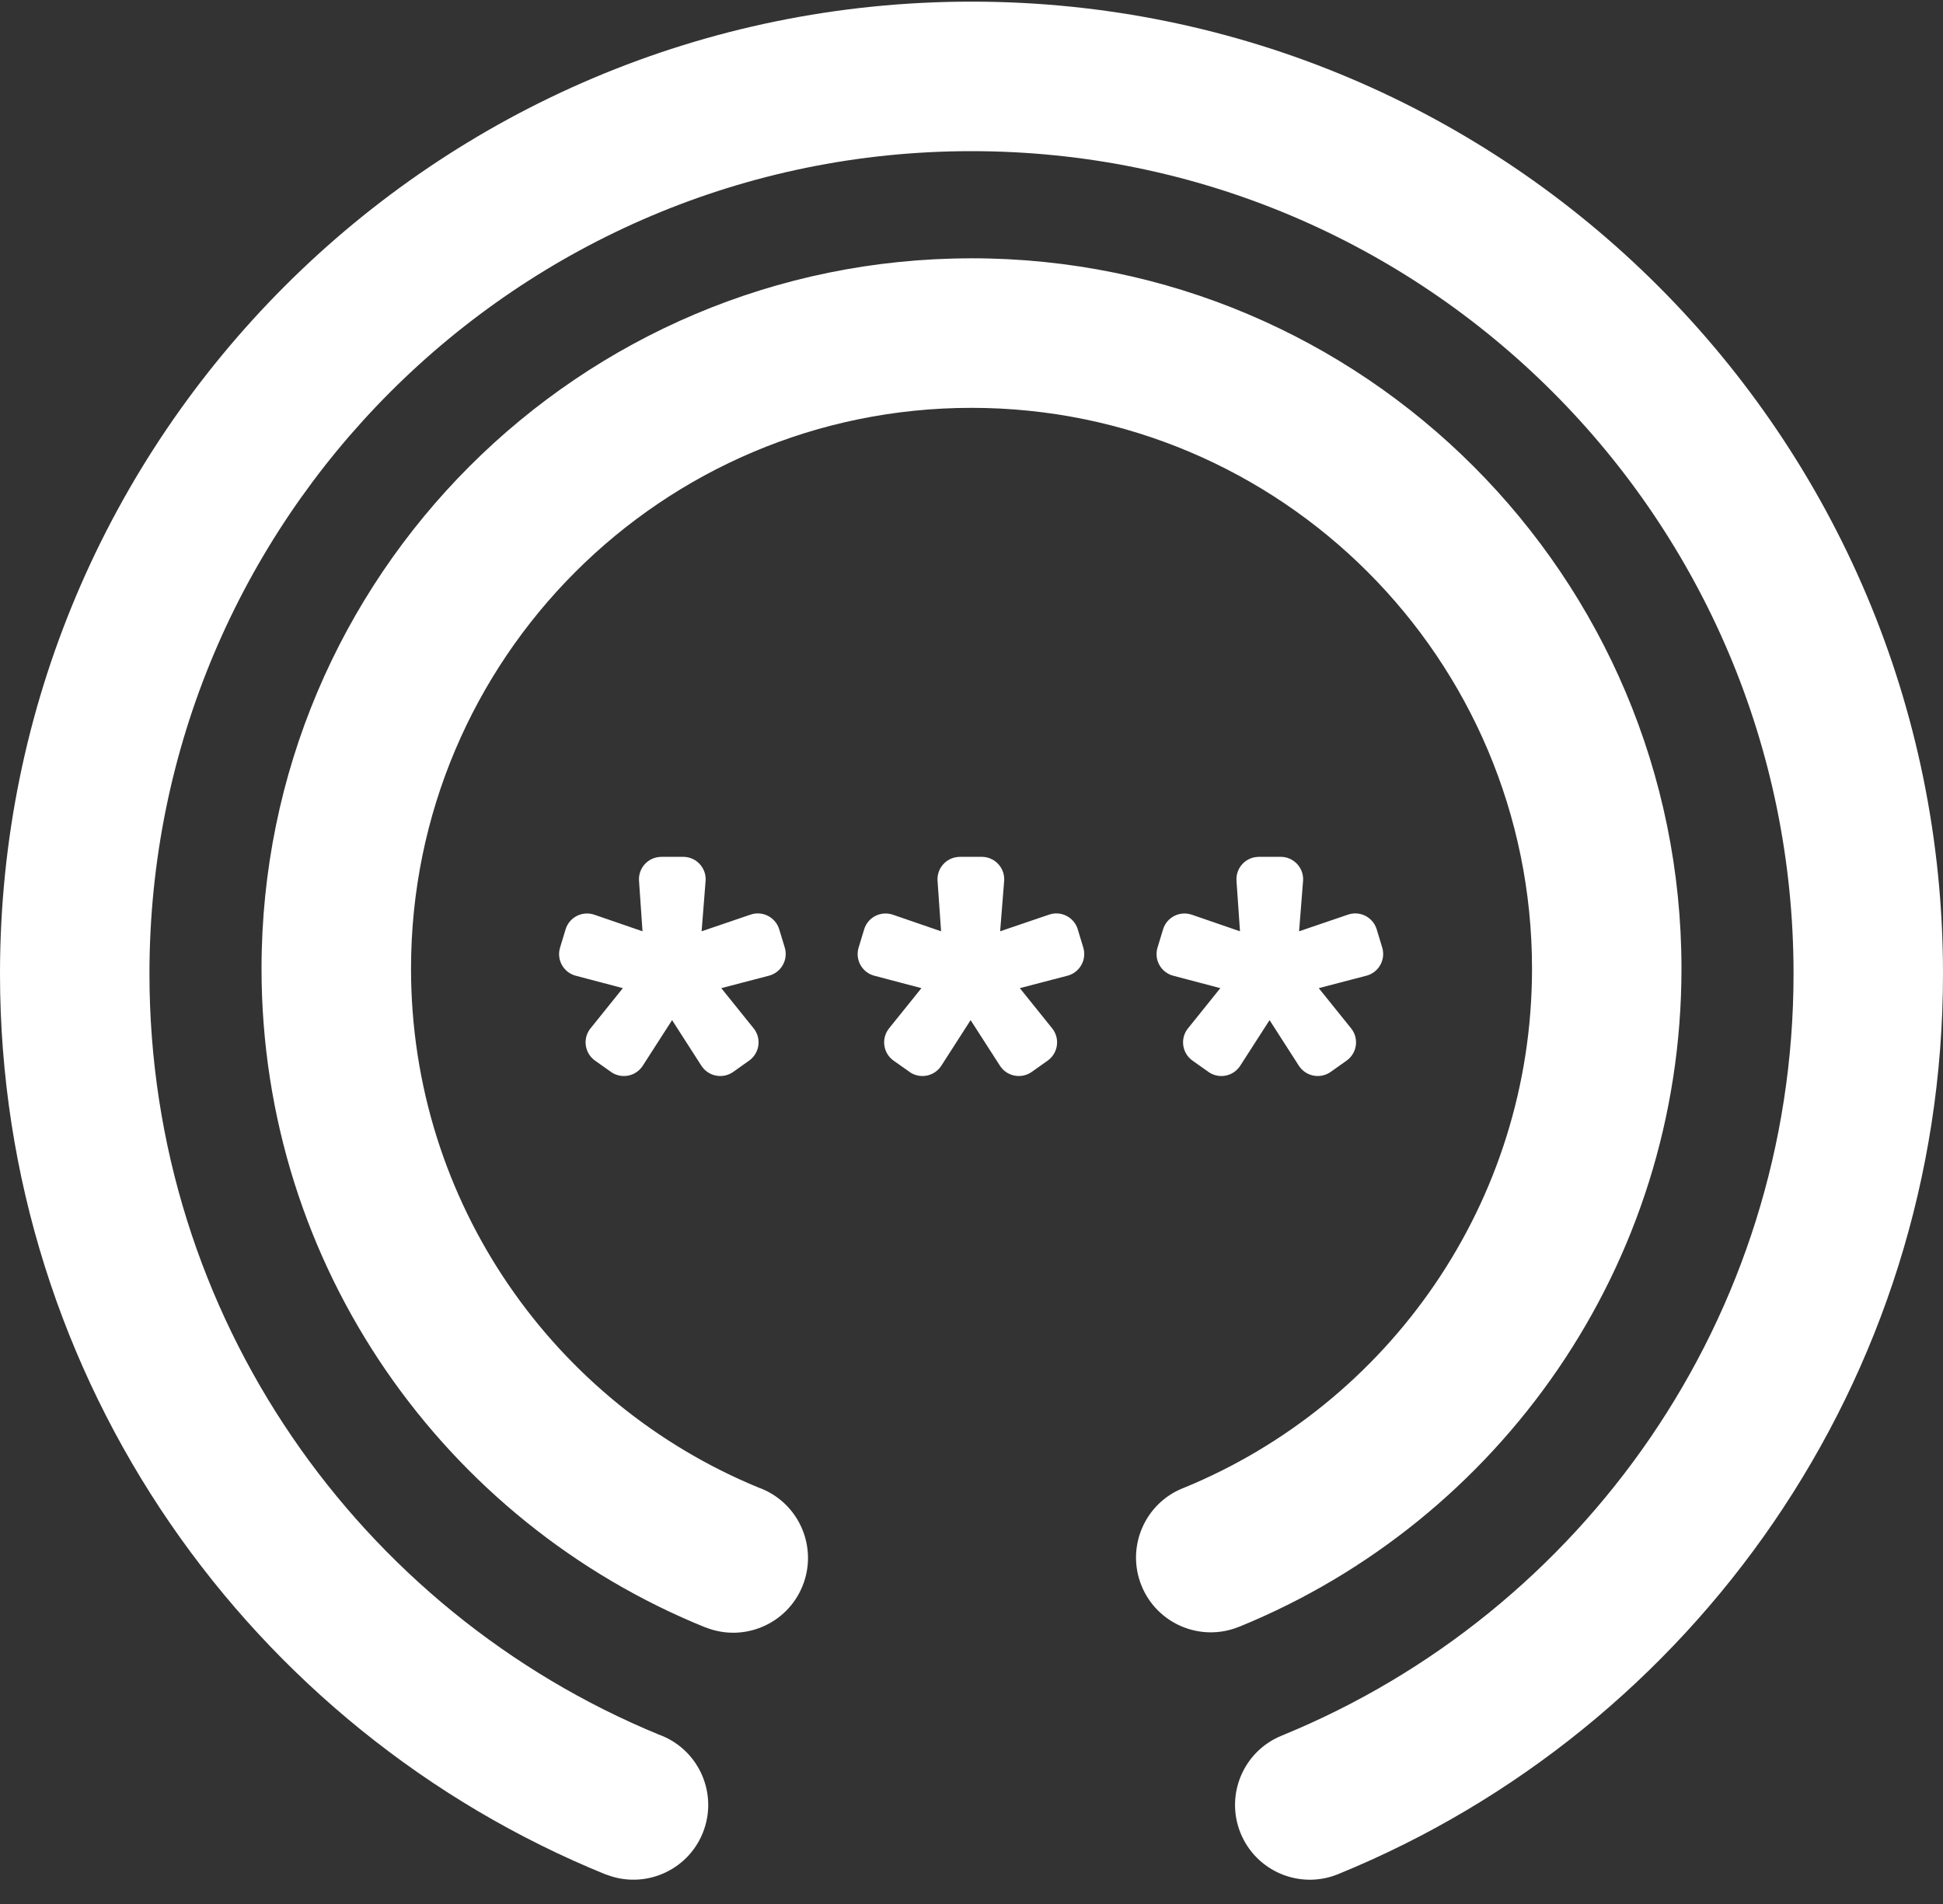 <svg xmlns="http://www.w3.org/2000/svg" width="50" height="49" viewBox="0 0 50 49">
    <rect x="0" y="0" width="50" height="49" fill="#333333" stroke="none"/>
    <g fill="none" fill-rule="evenodd">
        <g>
            <g>
                <g>
                    <path d="M0 0H50V50H0z" transform="translate(-695 -313) translate(370 272) translate(325 40)"/>
                    <path fill="#FFF" d="M25 1.042c13.807 0 25 11.2 25 25.016 0 10.47-6.428 19.437-15.55 23.167l-.024.01c-.985.397-2.106-.079-2.504-1.064-.398-.985.078-2.107 1.063-2.505l.006-.002.005-.003c7.719-3.156 13.158-10.744 13.158-19.603C46.154 14.368 36.683 4.89 25 4.89S3.846 14.367 3.846 26.058c0 8.836 5.411 16.408 13.098 19.578l.078.03c.985.398 1.46 1.52 1.063 2.505-.395.978-1.503 1.454-2.482 1.072l-.001.003C6.452 45.53 0 36.548 0 26.058 0 12.242 11.193 1.042 25 1.042zm0 6.605c10.09 0 18.27 8.185 18.27 18.281 0 7.652-4.698 14.205-11.364 16.93v-.001l-.028.011c-.985.398-2.106-.078-2.504-1.063-.398-.985.078-2.107 1.063-2.505l.027-.01c5.256-2.155 8.96-7.326 8.96-13.362 0-7.97-6.458-14.432-14.424-14.432-7.966 0-14.423 6.462-14.423 14.432 0 6.034 3.7 11.202 8.953 13.359l.06.022c.984.399 1.46 1.52 1.062 2.506-.396.98-1.506 1.455-2.486 1.07l-.001.002C11.46 40.179 6.73 33.607 6.73 25.928c0-10.096 8.18-18.28 18.269-18.28zm-7.418 15.404c.319 0 .577.259.577.577l-.002.046-.102 1.293 1.259-.429c.301-.103.629.058.732.36l.006.019.142.467c.092.305-.08.627-.385.72l-.022.006-1.226.32.832 1.034c.2.248.16.611-.088.811-.01.007-.019.015-.029.021l-.408.29c-.26.183-.62.122-.804-.138l-.015-.021-.754-1.174-.755 1.174c-.172.268-.53.345-.797.173l-.021-.015-.409-.289c-.26-.184-.322-.544-.138-.804l.022-.028.831-1.034-1.21-.319c-.309-.08-.493-.396-.412-.704l.006-.021.142-.468c.092-.305.415-.477.72-.384l.02.006 1.24.427-.09-1.298c-.023-.318.216-.594.534-.616l.04-.002h.564zm7.683 0c.318 0 .577.259.577.577 0 .016 0 .03-.002.046l-.103 1.293 1.26-.429c.3-.103.629.058.732.36l.005.019.142.467c.093.305-.08.627-.384.72l-.022.006-1.226.32.831 1.034c.2.248.16.611-.088.811-.009.007-.018.015-.028.021l-.409.29c-.26.183-.62.122-.804-.138l-.014-.021-.755-1.174-.754 1.174c-.173.268-.53.345-.798.173l-.02-.015-.41-.289c-.26-.184-.321-.544-.137-.804l.021-.028.832-1.034-1.21-.319c-.309-.08-.493-.396-.412-.704l.006-.021.142-.468c.092-.305.414-.477.72-.384l.02.006 1.24.427-.091-1.298c-.023-.318.217-.594.535-.616l.04-.002h.564zm7.692 0c.319 0 .577.259.577.577l-.002.046-.102 1.293 1.259-.429c.301-.103.629.058.732.36l.006.019.142.467c.092.305-.08.627-.385.72l-.022.006-1.226.32.832 1.034c.2.248.16.611-.088.811-.01.007-.019.015-.029.021l-.408.29c-.26.183-.62.122-.804-.138l-.015-.021-.754-1.174-.755 1.174c-.172.268-.53.345-.797.173l-.021-.015-.409-.289c-.26-.184-.322-.544-.138-.804l.022-.028.831-1.034-1.21-.319c-.309-.08-.493-.396-.412-.704l.006-.021.142-.468c.092-.305.415-.477.72-.384l.02.006 1.24.427-.09-1.298c-.023-.318.216-.594.534-.616l.04-.002h.564z" transform="translate(-695 -313) translate(370 272) translate(325 40)"/>
                </g>
            </g>
        </g>
    </g>
</svg>
